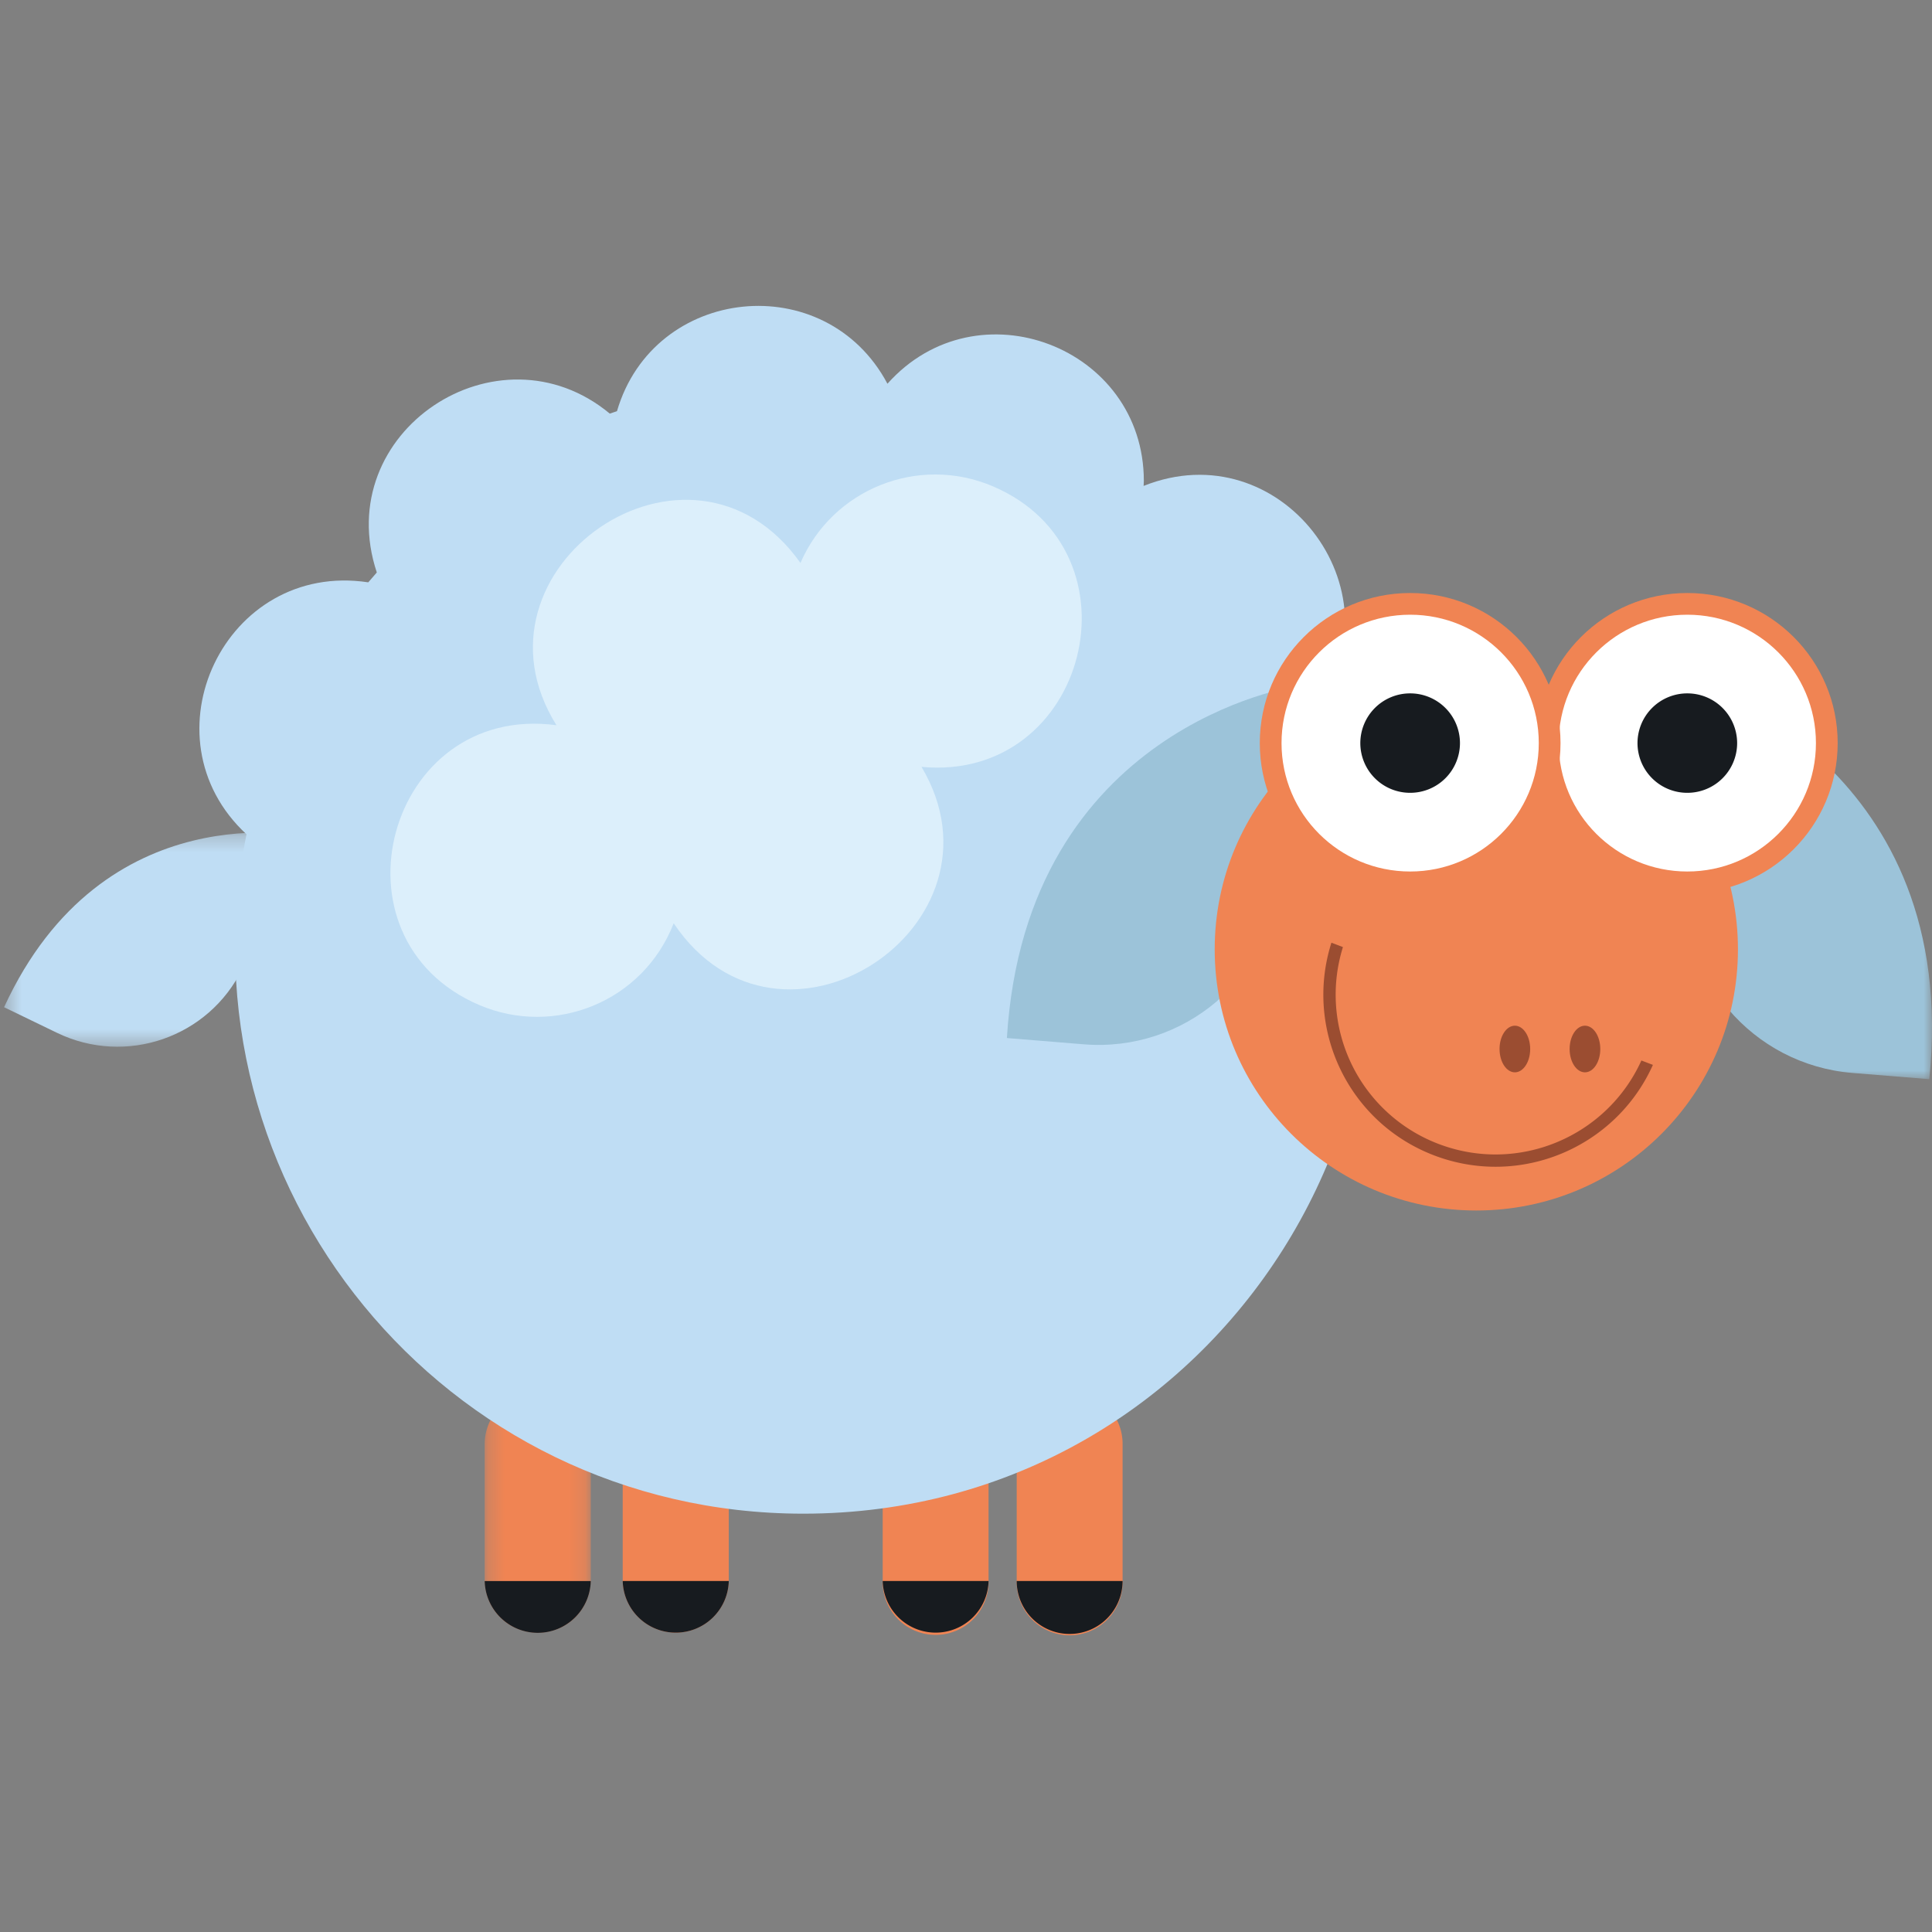 <svg width="120" height="120" viewBox="0 0 120 120" xmlns="http://www.w3.org/2000/svg" xmlns:xlink="http://www.w3.org/1999/xlink"><rect x="0" y="0" width="120" height="120" fill="#808080" stroke="none"/><defs><path id="a" d="M.157.089h6.588V15.09H.157z"/><path id="c" d="M0 .578h15.325v24.455H0z"/><path id="e" d="M.807.285H19.59v13.302H.807z"/></defs><g fill="none" fill-rule="evenodd"><path d="M54.826 89.679V98.2a3.288 3.288 0 1 0 6.575 0v-8.52a3.288 3.288 0 0 0-6.575 0m-16.148-.001V98.2a3.291 3.291 0 0 0 3.294 3.206 3.29 3.29 0 0 0 3.294-3.206v-8.52a3.29 3.29 0 0 0-3.294-3.288 3.3 3.3 0 0 0-2.33.96 3.292 3.292 0 0 0-.964 2.328" fill="#F08453"/><g transform="matrix(-1 0 0 1 36.85 86.326)"><mask id="b" fill="#fff"><use xlink:href="#a"/></mask><path d="M6.745 3.377v8.498a3.293 3.293 0 0 1-3.294 3.216 3.293 3.293 0 0 1-3.294-3.216V3.377A3.29 3.29 0 0 1 3.451.089a3.285 3.285 0 0 1 3.294 3.288" fill="#F08453" mask="url(#b)"/></g><path d="M63.15 89.679V98.2a3.289 3.289 0 1 0 6.576 0v-8.52a3.288 3.288 0 0 0-6.577 0" fill="#F08453"/><path d="M22.874 36.17c.175-.209.352-.411.53-.613C20.5 26.82 30.93 19.93 37.875 25.69c.147-.054.296-.1.446-.15 2.287-7.818 12.965-8.922 16.8-1.705 5.566-6.249 15.925-2.29 15.925 6.038 0 .104-.012.205-.015.308 8.48-3.39 15.997 6.425 10.815 13.706 10.854 23.126-5.984 50.13-31.955 50.13-22.264 0-38.983-20.354-34.58-42.196-6.515-6.032-1.344-17 7.564-15.651" fill="#BFDDF4"/><g transform="matrix(-1 0 0 1 120 41.996)"><mask id="d" fill="#fff"><use xlink:href="#c"/></mask><path d="M.168 25.033l4.774-.387c6.222-.508 10.852-5.95 10.345-12.162L14.314.578S-1.808 5.733.168 25.033" fill="#9CC3D9" mask="url(#d)"/></g><path d="M62.54 64.474l4.774.39c6.222.506 11.675-4.116 12.182-10.326l.974-11.906S63.725 45.11 62.54 64.474" fill="#9CC3D9"/><path d="M75.447 58.965c0 8.958 7.275 16.221 16.25 16.221s16.25-7.263 16.25-16.221c0-8.959-7.275-16.222-16.25-16.222s-16.25 7.263-16.25 16.222" fill="#F08453"/><path d="M83.412 58.825a9.918 9.918 0 0 0 5.948 12.23c4.94 1.877 10.439-.442 12.59-5.186l.715.273c-2.304 5.137-8.242 7.654-13.577 5.626-5.337-2.029-8.095-7.85-6.391-13.216l.715.273z" fill="#9B4D31"/><path d="M95.463 46.156c0 5.149 4.18 9.322 9.339 9.322 5.158 0 9.34-4.173 9.34-9.322 0-5.149-4.182-9.323-9.34-9.323-5.158 0-9.34 4.174-9.34 9.323" fill="#F08453"/><path d="M96.813 46.156c0 4.405 3.577 7.975 7.989 7.975s7.989-3.57 7.989-7.975c0-4.405-3.577-7.975-7.99-7.975-4.411 0-7.988 3.57-7.988 7.975" fill="#FFF"/><path d="M101.708 46.156a3.09 3.09 0 0 0 3.093 3.087 3.09 3.09 0 0 0 3.096-3.087 3.092 3.092 0 0 0-3.096-3.089 3.091 3.091 0 0 0-3.093 3.09" fill="#171B1F"/><path d="M78.247 46.156c0 5.149 4.182 9.322 9.34 9.322 5.159 0 9.34-4.173 9.34-9.322 0-5.149-4.181-9.323-9.34-9.323-5.158 0-9.34 4.174-9.34 9.323" fill="#F08453"/><path d="M79.598 46.156c0 4.405 3.576 7.975 7.99 7.975 4.41 0 7.988-3.57 7.988-7.975 0-4.405-3.577-7.975-7.989-7.975-4.413 0-7.989 3.57-7.989 7.975" fill="#FFF"/><path d="M84.492 46.156a3.09 3.09 0 0 0 3.095 3.087 3.09 3.09 0 0 0 3.094-3.087 3.091 3.091 0 0 0-3.094-3.089 3.092 3.092 0 0 0-3.095 3.09" fill="#171B1F"/><g transform="matrix(-1 0 0 1 19.843 51.428)"><mask id="f" fill="#fff"><use xlink:href="#e"/></mask><path d="M19.59 11.132l-3.288 1.591c-4.285 2.073-9.437.286-11.514-3.99L.808.537S13.397-2.31 19.59 11.132" fill="#BFDDF4" mask="url(#f)"/></g><path d="M69.726 98.2h-6.577a3.288 3.288 0 1 0 6.576 0m-8.323 0h-6.576a3.29 3.29 0 0 0 3.294 3.206 3.287 3.287 0 0 0 3.282-3.205M45.266 98.2h-6.588a3.29 3.29 0 0 0 3.295 3.206 3.29 3.29 0 0 0 3.293-3.205M30.105 98.2a3.292 3.292 0 0 0 3.294 3.217 3.292 3.292 0 0 0 3.294-3.216h-6.588z" fill="#171B1F"/><path d="M34.563 45.045c-6.08-9.74 8.315-19.718 15.155-10.08 1.99-4.598 7.33-6.73 11.949-4.76 9.51 4.054 5.893 18.392-4.43 17.427 5.87 9.88-8.792 19.547-15.393 9.715-1.9 4.886-7.403 7.068-12.069 5.08-9.689-4.133-5.713-18.789 4.788-17.382" fill="#DCEFFB"/><path d="M97.492 65.156c0 .8.426 1.448.952 1.448s.953-.648.953-1.448c0-.8-.427-1.448-.953-1.448s-.952.648-.952 1.448m-4.352 0c0 .8.425 1.448.952 1.448.524 0 .951-.648.951-1.448 0-.8-.427-1.448-.951-1.448-.527 0-.953.648-.953 1.448" fill="#9B4D31"/></g></svg>